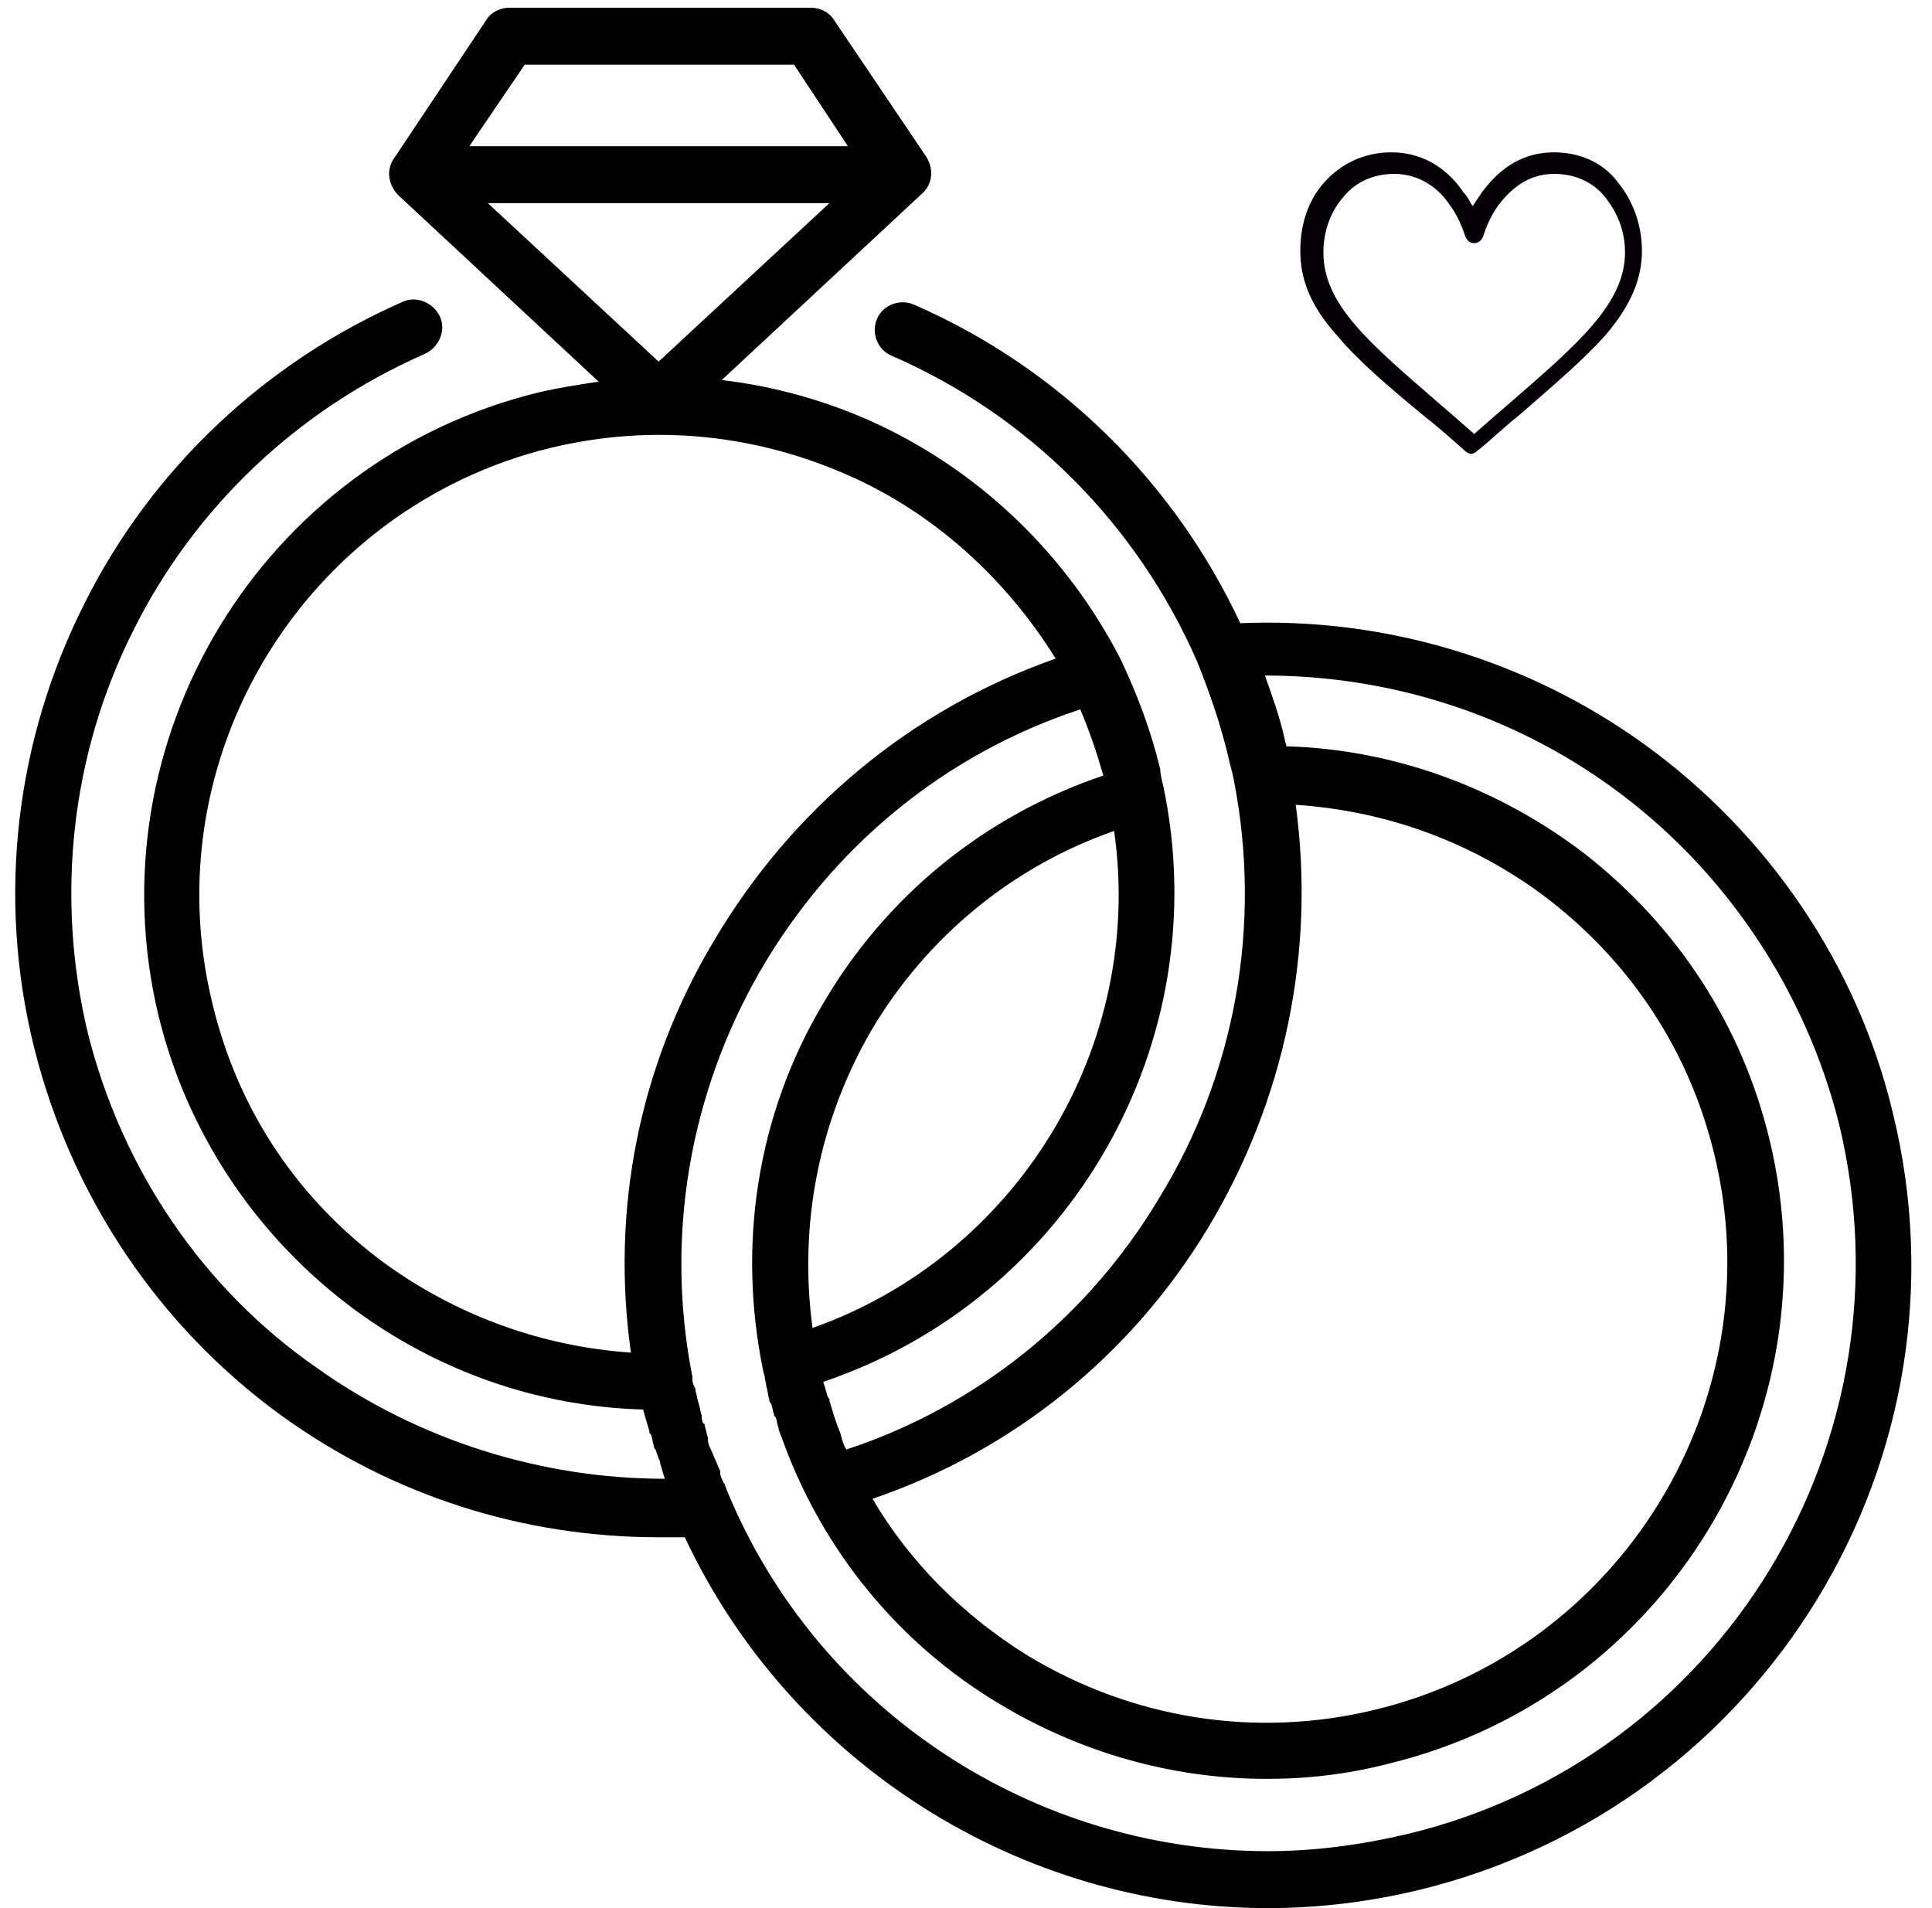 <?xml version="1.0" encoding="UTF-8"?>
<svg width="81px" height="80px" viewBox="0 0 81 80" version="1.1" xmlns="http://www.w3.org/2000/svg" xmlns:xlink="http://www.w3.org/1999/xlink">
    <!-- Generator: Sketch 52.6 (67491) - http://www.bohemiancoding.com/sketch -->
    <title>wedding</title>
    <desc>Created with Sketch.</desc>
    <g id="Quentia-Index-1.5" stroke="none" stroke-width="1" fill="none" fill-rule="evenodd">
        <g id="index-MENU-CLICKED-2" transform="translate(-336, -1879)" fill-rule="nonzero">
            <g id="Group-18" transform="translate(335, 1871)">
                <g id="Group-14">
                    <g id="wedding" transform="translate(1, 8)">
                        <path d="M79.355,46.645 C77.871,40.452 74.129,34.968 68.968,31.226 C64.065,27.677 58.065,25.871 52,26.129 C49.226,20.194 44.387,15.419 38.323,12.774 C37.742,12.516 37.032,12.774 36.774,13.355 C36.516,13.935 36.774,14.645 37.355,14.903 C43.161,17.419 47.677,22 50.194,27.742 C50.71,29.032 51.161,30.323 51.484,31.677 C51.548,32 51.677,32.387 51.742,32.774 C51.742,32.774 51.742,32.774 51.742,32.774 C52.903,38.774 51.806,45.032 48.581,50.258 C45.613,55.226 40.968,58.968 35.484,60.774 C35.355,60.581 35.29,60.323 35.226,60.065 C35.226,60.065 35.226,60.065 35.226,60.065 C35.032,59.613 34.903,59.161 34.774,58.71 C34.774,58.645 34.774,58.645 34.71,58.581 C34.645,58.387 34.581,58.129 34.516,57.935 C34.516,57.935 34.516,57.935 34.516,57.935 C44.839,54.452 51.032,43.742 48.774,32.968 C48.774,32.968 48.774,32.968 48.774,32.968 C48.71,32.71 48.645,32.452 48.645,32.258 C48.258,30.645 47.677,29.097 46.968,27.613 C46.968,27.613 46.968,27.613 46.968,27.613 C46.968,27.613 46.968,27.613 46.968,27.613 C44.774,23.355 41.226,19.871 36.839,17.806 C34.774,16.839 32.516,16.194 30.258,15.935 L38.645,8.129 C39.097,7.742 39.161,7.097 38.839,6.581 C38.839,6.581 38.839,6.581 38.839,6.581 L34.968,0.839 C34.774,0.516 34.387,0.323 34,0.323 L21.355,0.323 C20.968,0.323 20.581,0.516 20.387,0.839 L16.516,6.645 C16.194,7.097 16.258,7.742 16.71,8.194 L25.097,16 C24.258,16.129 23.419,16.258 22.581,16.452 C10.968,19.29 3.871,31.032 6.645,42.581 C7.806,47.355 10.581,51.613 14.516,54.645 C18.129,57.419 22.452,58.968 26.968,59.097 C26.968,59.161 27.032,59.29 27.032,59.355 C27.097,59.548 27.161,59.806 27.226,60 C27.226,60.065 27.226,60.129 27.29,60.129 C27.355,60.323 27.355,60.452 27.419,60.645 C27.419,60.71 27.419,60.71 27.484,60.774 C27.548,60.968 27.613,61.161 27.677,61.29 C27.677,61.29 27.677,61.355 27.677,61.355 C27.742,61.548 27.806,61.806 27.871,62 C22.71,62 17.548,60.387 13.29,57.355 C8.452,54 5.097,48.968 3.677,43.29 C2.323,37.613 2.968,31.613 5.613,26.387 C8.194,21.226 12.516,17.161 17.806,14.839 C18.387,14.581 18.71,13.871 18.452,13.29 C18.194,12.71 17.484,12.387 16.903,12.645 C11.161,15.161 6.387,19.613 3.548,25.29 C0.645,31.032 -0.129,37.613 1.419,43.871 C2.968,50.129 6.645,55.613 11.806,59.355 C16.452,62.71 21.935,64.452 27.613,64.452 C28,64.452 28.323,64.452 28.71,64.452 C33.161,73.935 42.774,80 53.161,80 C55.29,80 57.419,79.742 59.548,79.226 C74,75.677 82.903,61.097 79.355,46.645 Z M50.645,51.484 C53.871,46.129 55.161,39.871 54.323,33.742 C58.194,34 61.871,35.355 64.968,37.742 C68.452,40.452 70.839,44.129 71.871,48.387 C74.387,58.71 68,69.161 57.677,71.677 C52.645,72.903 47.484,72.065 43.097,69.419 C40.387,67.742 38.129,65.484 36.581,62.839 C42.452,60.839 47.419,56.839 50.645,51.484 Z M34.065,55.677 C33.484,51.355 34.323,47.032 36.516,43.226 C38.839,39.29 42.452,36.323 46.71,34.839 C48,43.871 42.645,52.645 34.065,55.677 Z M22,2.71 L33.29,2.71 L35.548,6.129 L19.677,6.129 L22,2.71 Z M20.452,8.516 L34.774,8.516 L27.613,15.161 L20.452,8.516 Z M26.452,56.71 C22.645,56.452 18.968,55.097 15.871,52.774 C12.323,50.065 9.935,46.387 8.903,42.065 C6.387,31.742 12.774,21.29 23.097,18.774 C27.419,17.742 31.806,18.194 35.871,20.065 C39.355,21.677 42.258,24.387 44.258,27.613 C38.194,29.742 33.161,33.935 29.871,39.548 C26.774,44.774 25.613,50.774 26.452,56.71 Z M58.968,76.903 C57.032,77.355 55.097,77.613 53.161,77.613 C43.355,77.613 34.323,71.742 30.516,62.581 C30.452,62.452 30.452,62.387 30.387,62.258 C30.387,62.194 30.323,62.194 30.323,62.129 C30.258,62 30.194,61.871 30.194,61.742 C30.194,61.742 30.194,61.677 30.194,61.677 C30.129,61.548 30.065,61.355 30,61.226 C30,61.226 30,61.226 30,61.226 C29.935,61.097 29.871,60.903 29.806,60.774 C29.806,60.774 29.806,60.774 29.806,60.774 C29.742,60.645 29.677,60.516 29.677,60.323 C29.677,60.323 29.677,60.323 29.677,60.258 C29.613,60.129 29.613,59.935 29.548,59.806 C29.548,59.742 29.548,59.677 29.484,59.677 C29.419,59.548 29.419,59.419 29.419,59.355 C29.355,59.161 29.355,59.032 29.29,58.839 C29.226,58.645 29.226,58.516 29.161,58.323 C29.161,58.258 29.161,58.194 29.097,58.129 C29.097,58.065 29.032,58 29.032,57.871 C29.032,57.806 29.032,57.742 29.032,57.742 C29.032,57.742 29.032,57.742 29.032,57.742 C27.871,51.871 28.903,45.871 31.871,40.71 C34.903,35.484 39.613,31.613 45.29,29.742 C45.677,30.645 46,31.613 46.258,32.516 C41.29,34.194 37.161,37.548 34.516,42.065 C31.742,46.71 30.903,52.194 32,57.484 C32,57.484 32,57.484 32,57.484 C32,57.484 32,57.484 32,57.484 C32,57.548 32.065,57.677 32.065,57.742 C32.065,57.871 32.129,58 32.129,58.129 C32.194,58.323 32.194,58.516 32.258,58.71 C32.258,58.774 32.258,58.774 32.323,58.839 C32.387,58.968 32.387,59.161 32.452,59.29 C32.452,59.355 32.452,59.355 32.516,59.419 C32.581,59.548 32.581,59.742 32.645,59.871 C32.645,59.871 32.645,59.935 32.645,59.935 C32.71,60.129 32.774,60.258 32.839,60.452 C32.839,60.452 32.839,60.452 32.839,60.452 C34.516,65.032 37.677,68.903 41.871,71.419 C45.29,73.484 49.161,74.581 53.097,74.581 C54.839,74.581 56.516,74.387 58.258,73.935 C69.871,71.097 76.968,59.355 74.194,47.806 C73.032,42.968 70.323,38.839 66.452,35.806 C62.839,33.032 58.452,31.419 53.935,31.29 C53.935,31.226 53.871,31.097 53.871,31.032 C53.677,30.129 53.355,29.226 53.032,28.323 C58.258,28.323 63.355,29.935 67.613,33.032 C72.323,36.452 75.677,41.484 77.097,47.097 C80.323,60.387 72.194,73.742 58.968,76.903 Z" id="Shape" fill="#000000"></path>
                        <path d="M63.29,16.903 C62.839,17.29 62.323,17.742 61.806,18.194 C61.29,17.742 60.774,17.29 60.323,16.903 C57.419,14.387 55.484,12.774 55.484,10.581 C55.484,9.677 55.806,8.839 56.323,8.258 C56.839,7.613 57.613,7.29 58.452,7.29 C59.613,7.29 60.387,8 60.774,8.581 C61.161,9.097 61.355,9.677 61.419,9.871 C61.484,10.065 61.613,10.194 61.806,10.194 C62,10.194 62.129,10.065 62.194,9.871 C62.258,9.677 62.452,9.097 62.839,8.581 C63.29,8 64,7.29 65.161,7.29 C66,7.29 66.774,7.613 67.29,8.258 C67.806,8.903 68.129,9.677 68.129,10.581 C68.129,12.71 66.194,14.387 63.29,16.903 Z M65.161,6.387 C63.613,6.387 62.71,7.29 62.129,8.065 C62,8.258 61.871,8.452 61.742,8.645 C61.613,8.452 61.548,8.258 61.355,8.065 C60.839,7.29 59.871,6.387 58.323,6.387 C57.226,6.387 56.258,6.839 55.548,7.613 C54.839,8.387 54.516,9.419 54.516,10.516 C54.516,11.742 54.968,12.839 56,14 C56.903,15.097 58.194,16.194 59.677,17.419 C60.258,17.871 60.839,18.387 61.419,18.903 C61.484,18.968 61.613,19.032 61.677,19.032 C61.742,19.032 61.871,18.968 61.935,18.903 C62.581,18.387 63.097,17.871 63.677,17.419 C65.161,16.129 66.452,15.032 67.355,14 C68.387,12.774 68.839,11.677 68.839,10.516 C68.839,9.419 68.452,8.387 67.806,7.613 C67.226,6.839 66.258,6.387 65.161,6.387 Z" id="Shape" fill="#040006"></path>
                    </g>
                </g>
            </g>
        </g>
    </g>
</svg>